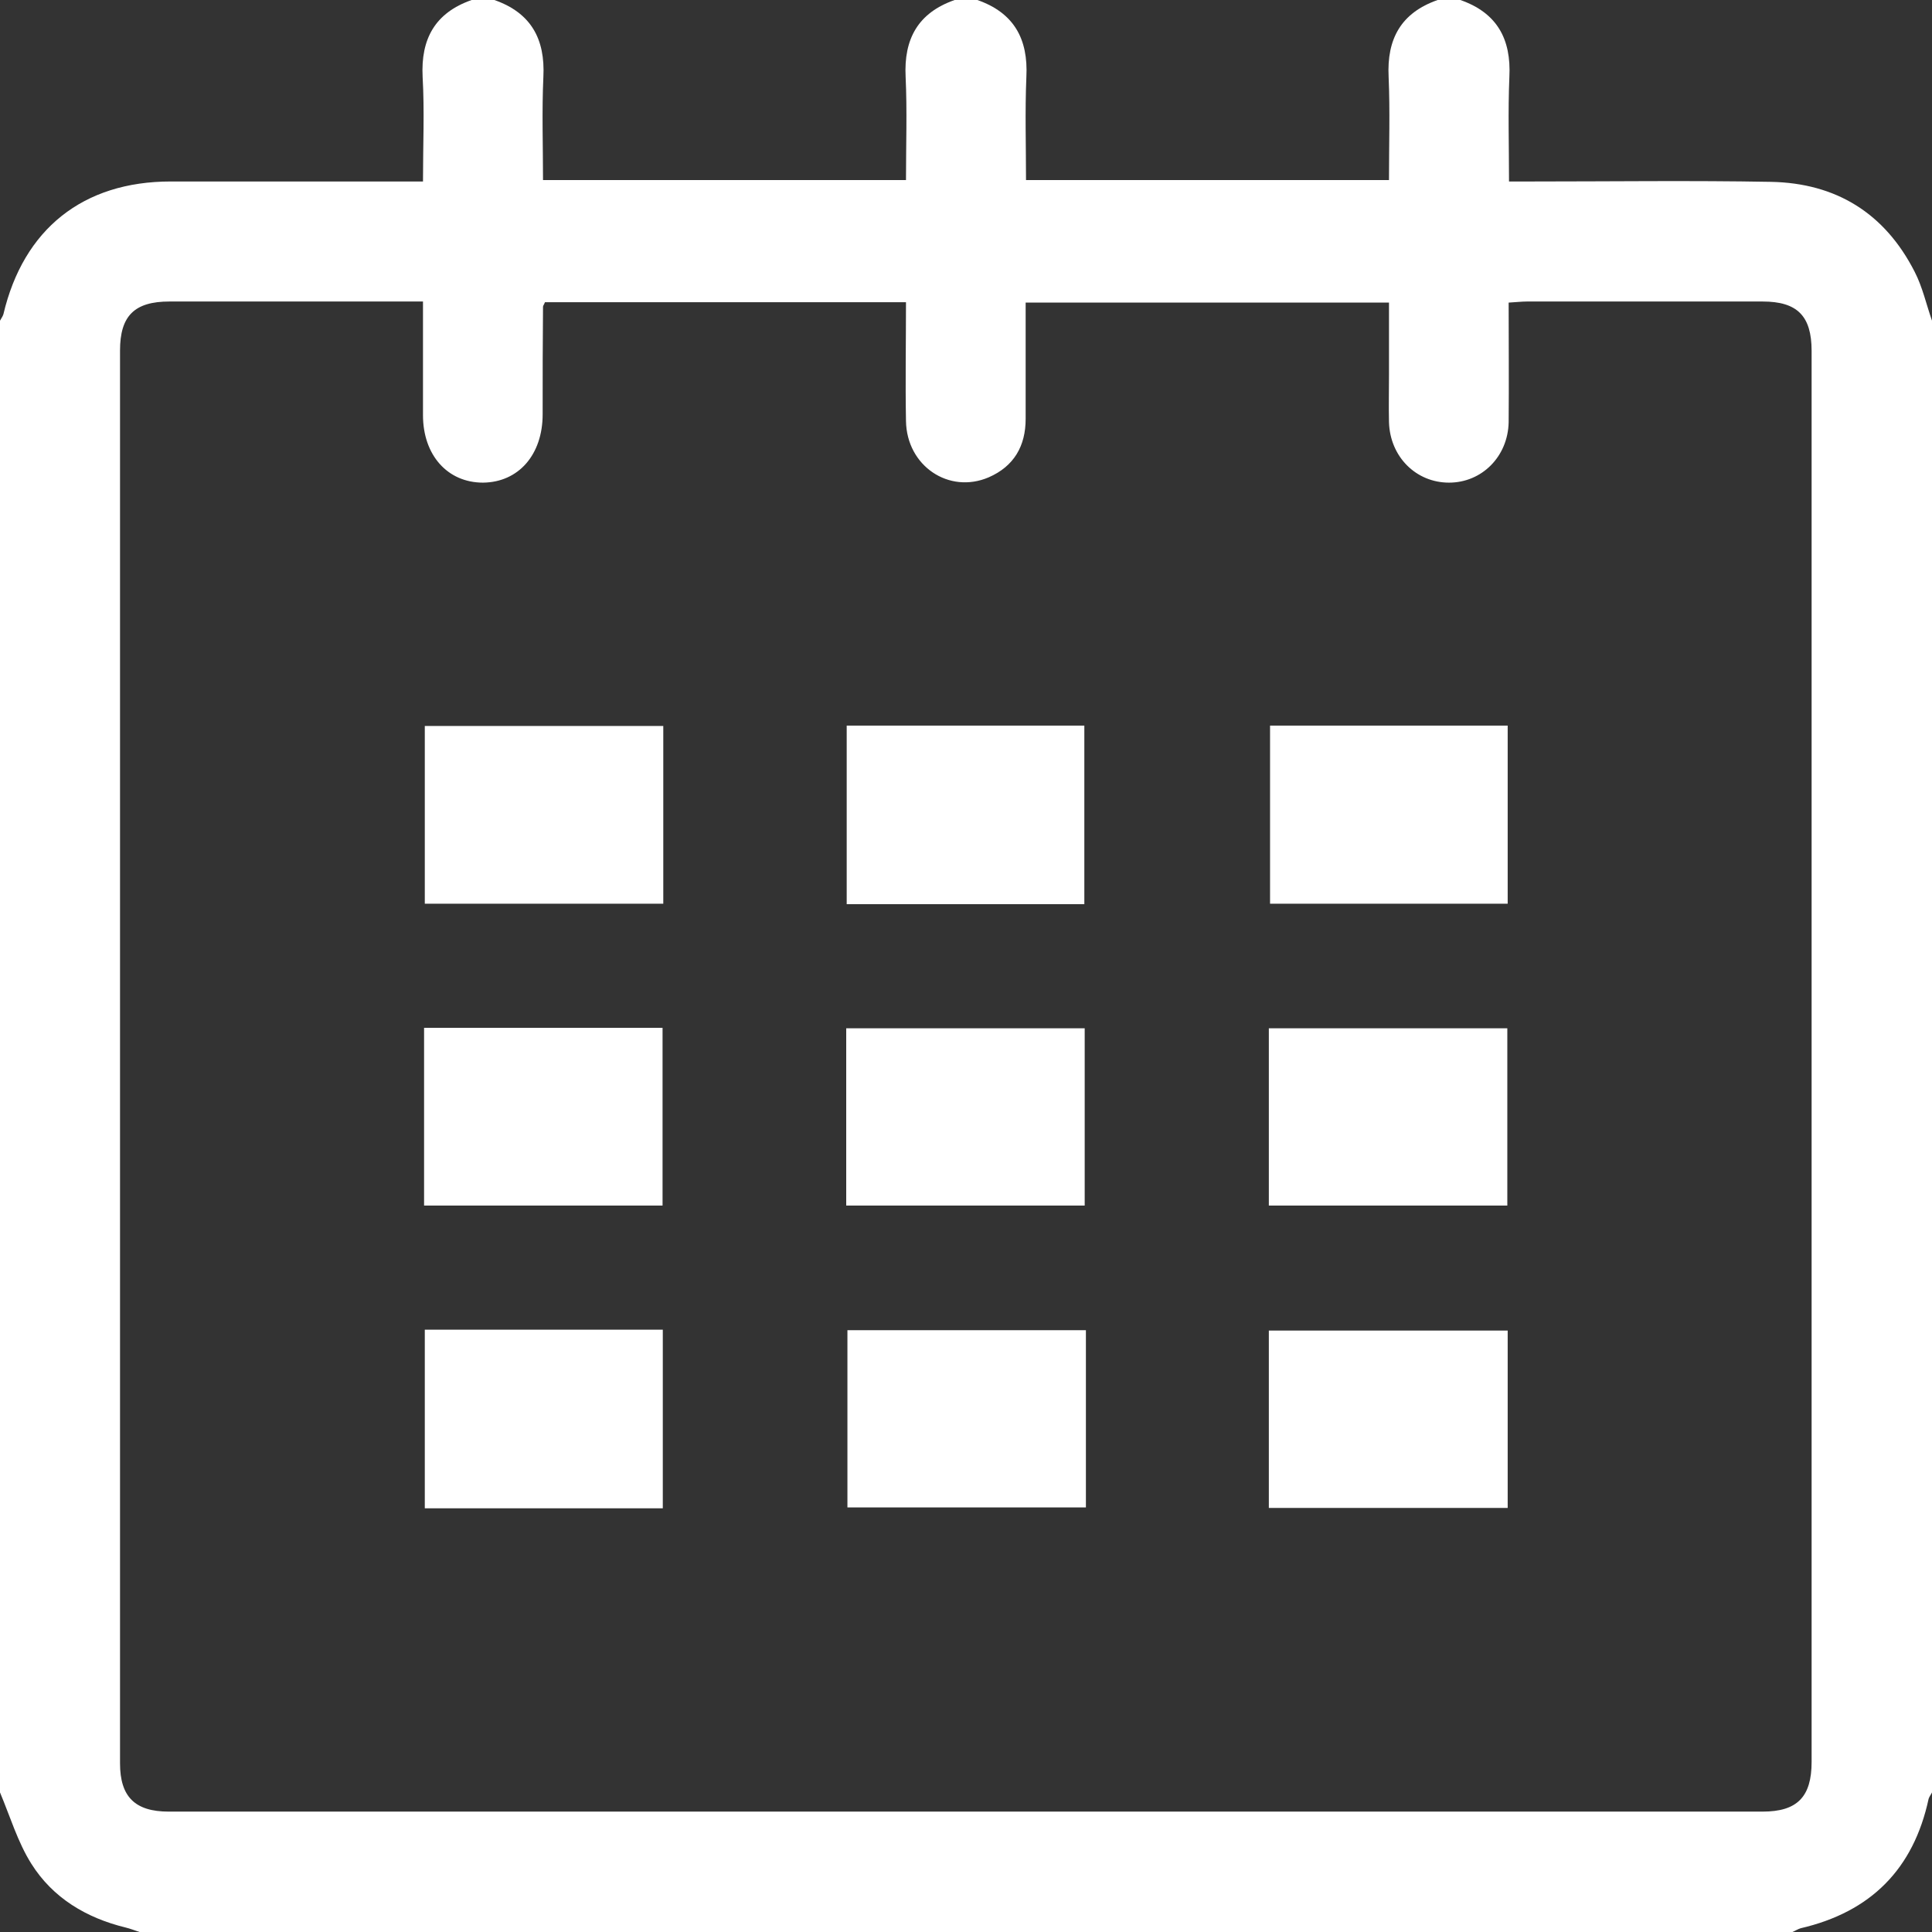 <svg width="16" height="16" viewBox="0 0 16 16" fill="none" xmlns="http://www.w3.org/2000/svg">
<rect x="0" y="0" width="16" height="16" fill="#333333" stroke="none"/>
<path d="M14.844 16C10.281 16 5.719 16 1.156 16C1.119 15.988 1.078 15.972 1.041 15.963C0.716 15.884 0.438 15.719 0.259 15.434C0.147 15.256 0.084 15.044 0 14.844C0 10.781 0 6.719 0 2.656C0.009 2.638 0.022 2.622 0.028 2.603C0.194 1.897 0.688 1.503 1.413 1.503C2.053 1.503 2.691 1.503 3.331 1.503C3.384 1.503 3.441 1.503 3.503 1.503C3.503 1.197 3.516 0.919 3.5 0.637C3.484 0.322 3.603 0.106 3.906 0C3.969 0 4.031 0 4.094 0C4.397 0.106 4.516 0.322 4.5 0.637C4.487 0.922 4.497 1.206 4.497 1.491C5.509 1.491 6.503 1.491 7.503 1.491C7.503 1.197 7.513 0.916 7.5 0.637C7.484 0.322 7.603 0.106 7.906 0C7.969 0 8.031 0 8.094 0C8.397 0.106 8.516 0.322 8.5 0.637C8.488 0.922 8.497 1.206 8.497 1.491C9.509 1.491 10.503 1.491 11.503 1.491C11.503 1.197 11.512 0.916 11.5 0.637C11.484 0.322 11.603 0.106 11.906 0C11.969 0 12.031 0 12.094 0C12.397 0.106 12.516 0.322 12.5 0.637C12.488 0.922 12.497 1.206 12.497 1.503C12.572 1.503 12.628 1.503 12.684 1.503C13.344 1.503 14.006 1.494 14.666 1.506C15.206 1.516 15.609 1.766 15.856 2.25C15.922 2.378 15.953 2.522 16 2.656C16 6.719 16 10.781 16 14.844C15.991 14.863 15.978 14.878 15.972 14.897C15.847 15.478 15.494 15.834 14.912 15.969C14.891 15.975 14.866 15.991 14.844 16ZM3.503 2.497C2.788 2.497 2.097 2.497 1.403 2.497C1.113 2.497 0.994 2.616 0.994 2.903C0.994 6.803 0.994 10.703 0.994 14.603C0.994 14.878 1.116 15.003 1.397 15.003C5.797 15.003 10.197 15.003 14.597 15.003C14.884 15.003 15.003 14.881 15.003 14.591C15.003 10.697 15.003 6.8 15.003 2.906C15.003 2.616 14.884 2.497 14.597 2.497C13.947 2.497 13.294 2.497 12.644 2.497C12.6 2.497 12.553 2.503 12.494 2.506C12.494 2.844 12.497 3.169 12.494 3.497C12.488 3.781 12.272 3.997 12 3.997C11.728 3.997 11.512 3.784 11.503 3.497C11.5 3.366 11.503 3.237 11.503 3.106C11.503 2.906 11.503 2.706 11.503 2.506C10.488 2.506 9.497 2.506 8.494 2.506C8.494 2.834 8.494 3.153 8.494 3.469C8.494 3.694 8.397 3.862 8.188 3.953C7.859 4.094 7.509 3.859 7.503 3.487C7.497 3.163 7.503 2.834 7.503 2.503C6.494 2.503 5.503 2.503 4.513 2.503C4.506 2.522 4.497 2.531 4.497 2.541C4.494 2.837 4.494 3.134 4.494 3.431C4.494 3.766 4.294 3.994 4 3.997C3.706 3.997 3.503 3.769 3.503 3.438C3.503 3.128 3.503 2.822 3.503 2.497Z" fill="white"/>
<path d="M5.493 6.012C5.493 6.509 5.493 6.991 5.493 7.484C4.836 7.484 4.183 7.484 3.518 7.484C3.518 7 3.518 6.512 3.518 6.012C4.174 6.012 4.824 6.012 5.493 6.012Z" fill="white"/>
<path d="M7.012 6.009C7.671 6.009 8.318 6.009 8.98 6.009C8.98 6.5 8.98 6.988 8.98 7.488C8.327 7.488 7.674 7.488 7.012 7.488C7.012 7 7.012 6.513 7.012 6.009Z" fill="white"/>
<path d="M10.518 6.009C11.18 6.009 11.827 6.009 12.486 6.009C12.486 6.5 12.486 6.988 12.486 7.484C11.836 7.484 11.183 7.484 10.518 7.484C10.518 7 10.518 6.513 10.518 6.009Z" fill="white"/>
<path d="M3.512 9.984C3.512 9.491 3.512 9.006 3.512 8.512C4.171 8.512 4.824 8.512 5.487 8.512C5.487 9.003 5.487 9.487 5.487 9.984C4.834 9.984 4.18 9.984 3.512 9.984Z" fill="white"/>
<path d="M7.008 9.984C7.008 9.488 7.008 9.006 7.008 8.516C7.667 8.516 8.32 8.516 8.983 8.516C8.983 9 8.983 9.488 8.983 9.984C8.333 9.984 7.677 9.984 7.008 9.984Z" fill="white"/>
<path d="M10.508 9.984C10.508 9.488 10.508 9.006 10.508 8.516C11.167 8.516 11.82 8.516 12.483 8.516C12.483 9 12.483 9.488 12.483 9.984C11.833 9.984 11.177 9.984 10.508 9.984Z" fill="white"/>
<path d="M5.489 12.491C4.83 12.491 4.18 12.491 3.518 12.491C3.518 12 3.518 11.509 3.518 11.012C4.174 11.012 4.827 11.012 5.489 11.012C5.489 11.503 5.489 11.988 5.489 12.491Z" fill="white"/>
<path d="M8.993 11.016C8.993 11.512 8.993 11.994 8.993 12.484C8.333 12.484 7.68 12.484 7.018 12.484C7.018 12 7.018 11.512 7.018 11.016C7.668 11.016 8.324 11.016 8.993 11.016Z" fill="white"/>
<path d="M10.508 12.488C10.508 11.994 10.508 11.512 10.508 11.019C11.164 11.019 11.82 11.019 12.486 11.019C12.486 11.506 12.486 11.994 12.486 12.488C11.83 12.488 11.177 12.488 10.508 12.488Z" fill="white"/>
</svg>

